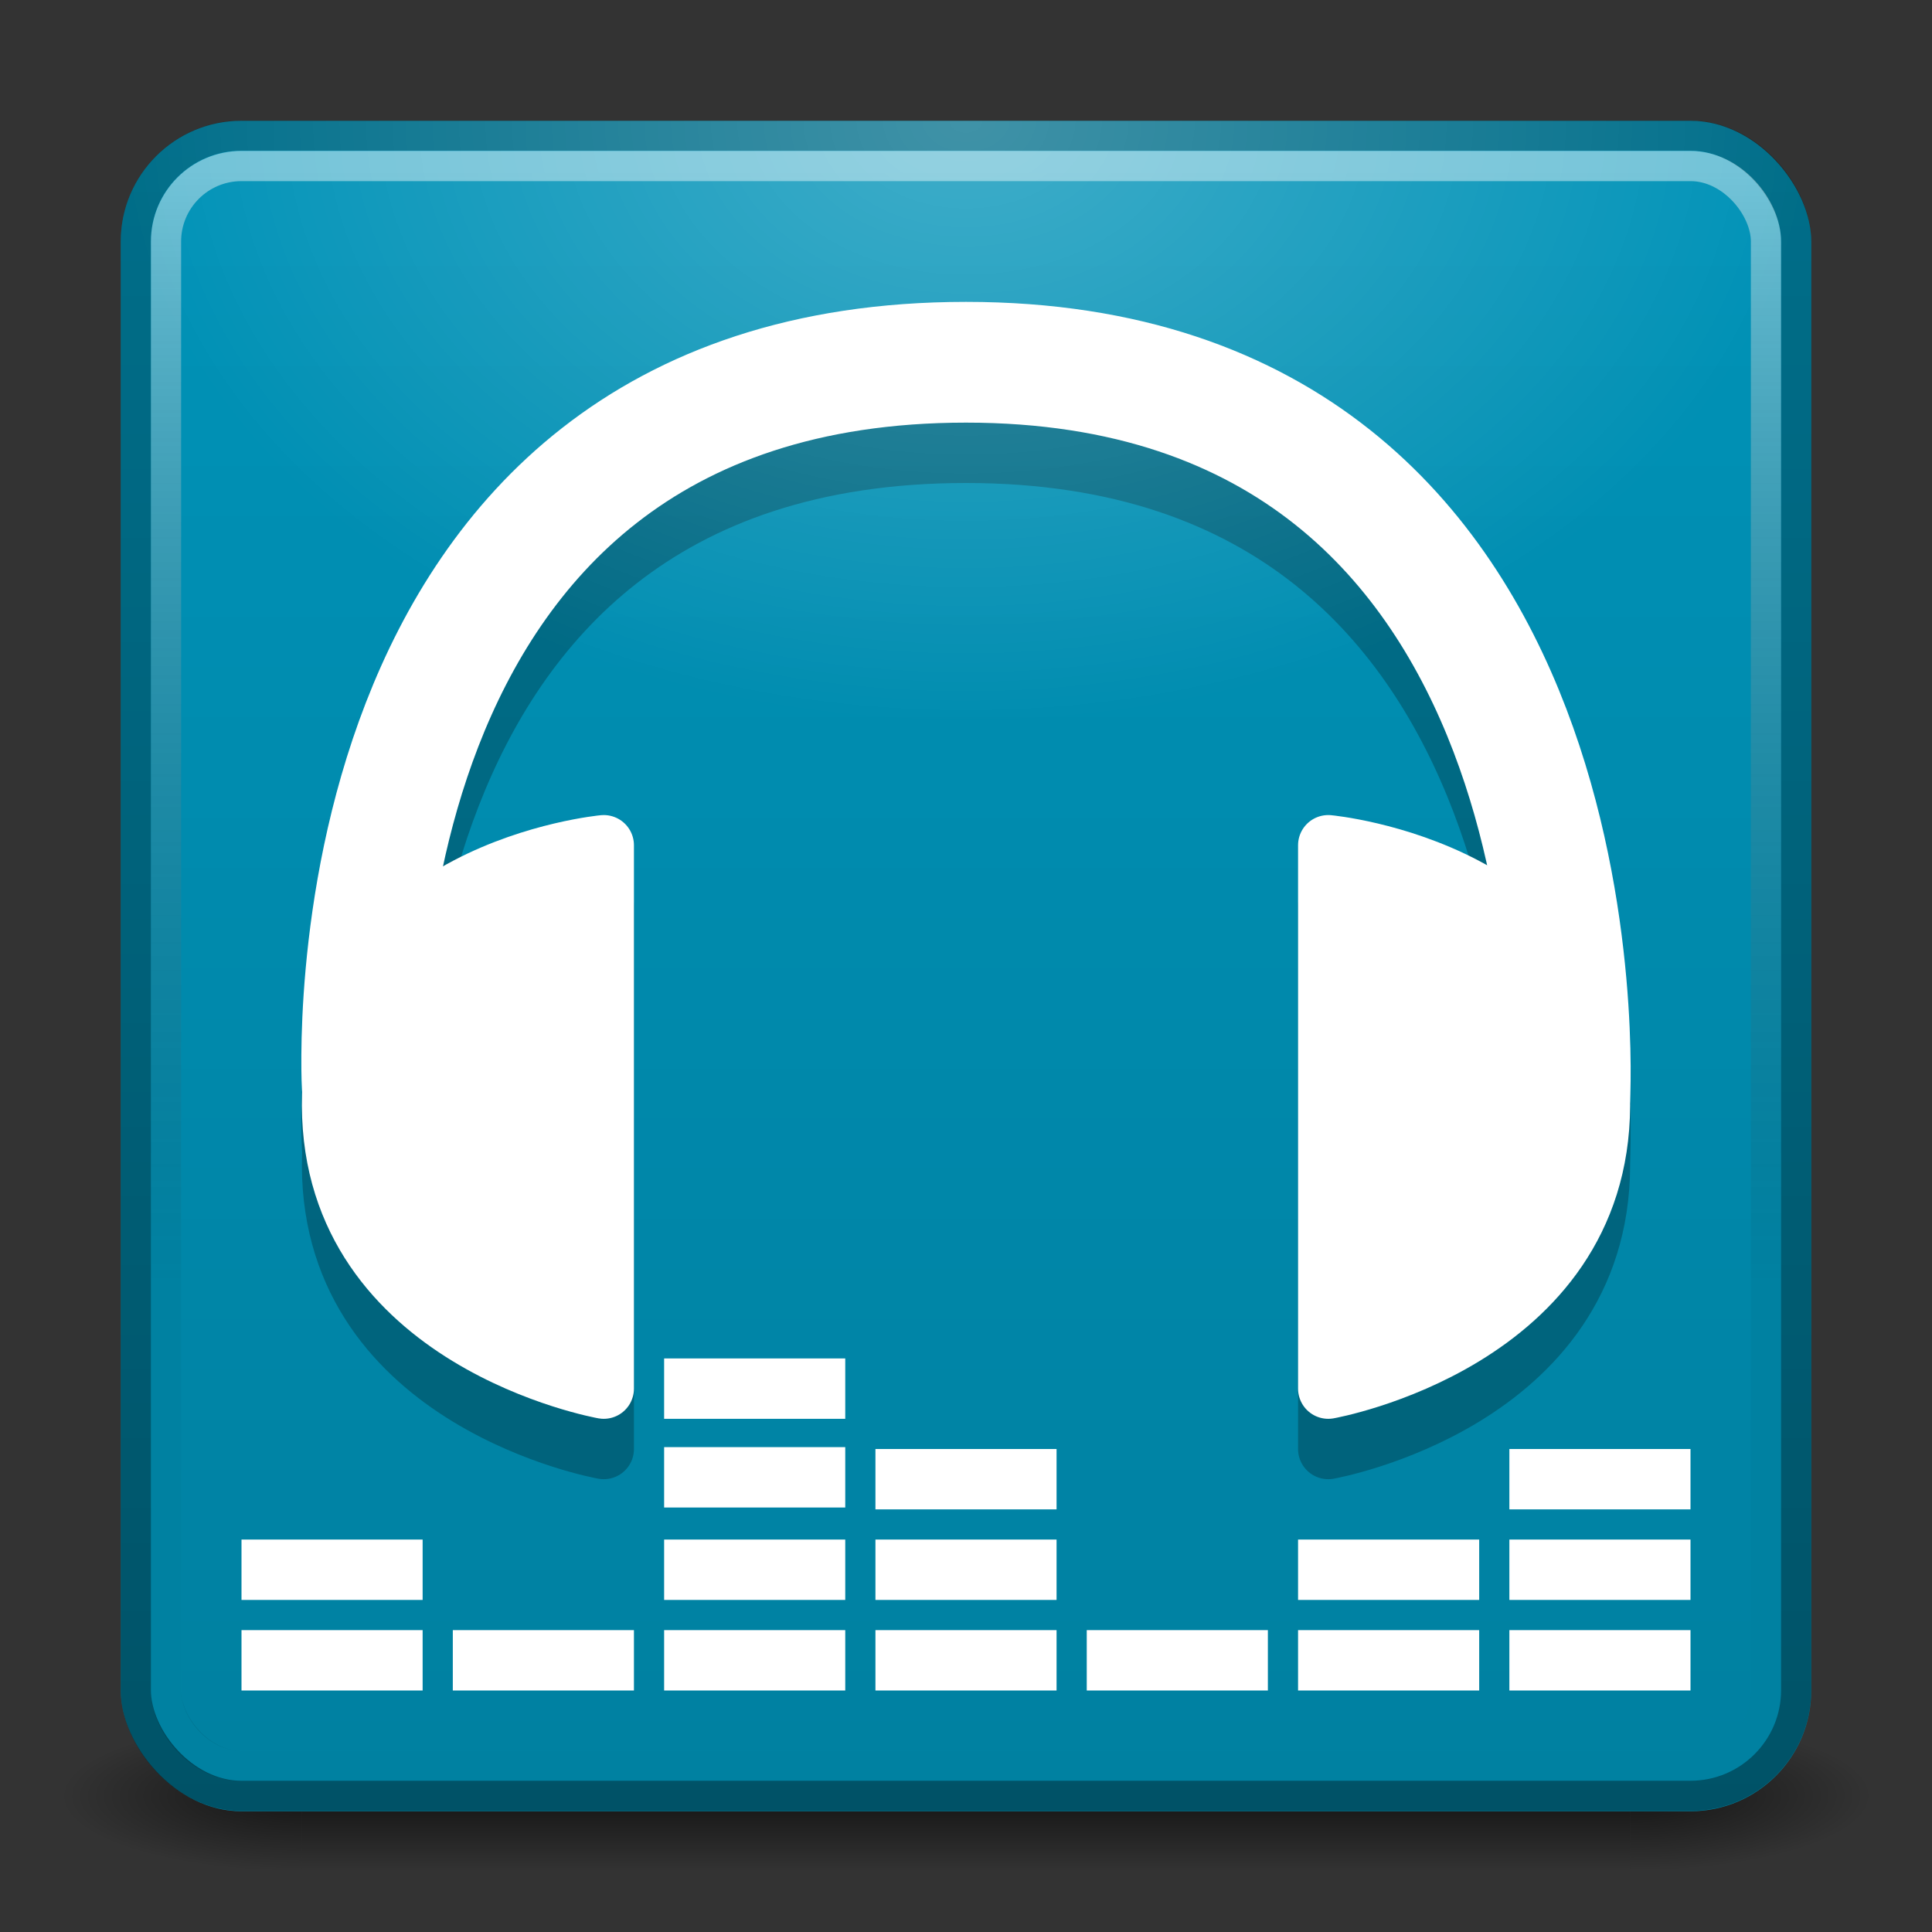 <?xml version="1.0" encoding="UTF-8" standalone="no"?>
<!-- Created with Inkscape (http://www.inkscape.org/) -->

<svg
   xmlns:dc="http://purl.org/dc/elements/1.1/"
   xmlns:cc="http://creativecommons.org/ns#"
   xmlns:rdf="http://www.w3.org/1999/02/22-rdf-syntax-ns#"
   xmlns:svg="http://www.w3.org/2000/svg"
   xmlns="http://www.w3.org/2000/svg"
   xmlns:xlink="http://www.w3.org/1999/xlink"
   xmlns:sodipodi="http://sodipodi.sourceforge.net/DTD/sodipodi-0.dtd"
   xmlns:inkscape="http://www.inkscape.org/namespaces/inkscape"
   width="64"
   height="64"
   viewBox="0 0 64 64"
   id="svg2"
   version="1.1"
   inkscape:version="0.91 r13725"
   sodipodi:docname="artemanufrij.playmymusic.svg">
  <rect x="0" y="0" width="64" height="64" fill="#333333" stroke="none"/>
  <defs
     id="defs4">
    <linearGradient
       id="linearGradient4201"
       inkscape:collect="always">
      <stop
         id="stop4204"
         offset="0"
         style="stop-color:#000000;stop-opacity:0.6" />
      <stop
         id="stop4206"
         offset="1"
         style="stop-color:#000000;stop-opacity:0" />
    </linearGradient>
    <linearGradient
       id="linearGradient4194"
       inkscape:collect="always">
      <stop
         id="stop4196"
         offset="0"
         style="stop-color:#000000;stop-opacity:0.6" />
      <stop
         id="stop4199"
         offset="1"
         style="stop-color:#000000;stop-opacity:0" />
    </linearGradient>
    <linearGradient
       inkscape:collect="always"
       id="linearGradient4207">
      <stop
         style="stop-color:#000000;stop-opacity:0.125"
         offset="0"
         id="stop4209" />
      <stop
         style="stop-color:#000000;stop-opacity:0"
         offset="1"
         id="stop4211" />
    </linearGradient>
    <linearGradient
       id="linearGradient4199"
       inkscape:collect="always">
      <stop
         id="stop4201"
         offset="0"
         style="stop-color:#000000;stop-opacity:0.125" />
      <stop
         id="stop4203"
         offset="1"
         style="stop-color:#ffffff;stop-opacity:0.439" />
    </linearGradient>
    <linearGradient
       inkscape:collect="always"
       id="linearGradient4187">
      <stop
         style="stop-color:#000000;stop-opacity:0.439"
         offset="0"
         id="stop4189" />
      <stop
         style="stop-color:#000000;stop-opacity:0.251"
         offset="1"
         id="stop4191" />
    </linearGradient>
    <linearGradient
       inkscape:collect="always"
       xlink:href="#linearGradient4187"
       id="linearGradient4193"
       x1="32"
       y1="1048"
       x2="32"
       y2="993"
       gradientUnits="userSpaceOnUse" />
    <linearGradient
       inkscape:collect="always"
       xlink:href="#linearGradient4199"
       id="linearGradient4197"
       gradientUnits="userSpaceOnUse"
       x1="32"
       y1="1030"
       x2="32"
       y2="993"
       gradientTransform="translate(0,1.009)" />
    <linearGradient
       inkscape:collect="always"
       xlink:href="#linearGradient4207"
       id="linearGradient4213"
       x1="32"
       y1="1046"
       x2="32"
       y2="993"
       gradientUnits="userSpaceOnUse" />
    <filter
       style="color-interpolation-filters:sRGB;"
       inkscape:label="Drop Shadow"
       id="filter4441">
      <feFlood
         flood-opacity="0.498"
         flood-color="rgb(0,0,0)"
         result="flood"
         id="feFlood4443" />
      <feComposite
         in="flood"
         in2="SourceGraphic"
         operator="in"
         result="composite1"
         id="feComposite4445" />
      <feGaussianBlur
         in="composite1"
         stdDeviation="1"
         result="blur"
         id="feGaussianBlur4447" />
      <feOffset
         dx="1.38778e-16"
         dy="1"
         result="offset"
         id="feOffset4449" />
      <feComposite
         in="SourceGraphic"
         in2="offset"
         operator="over"
         result="composite2"
         id="feComposite4451" />
    </filter>
    <radialGradient
       inkscape:collect="always"
       xlink:href="#linearGradient4201"
       id="radialGradient4230"
       cx="56"
       cy="60"
       fx="56"
       fy="60"
       r="3"
       gradientTransform="matrix(2.667,0,0,0.833,-95.333,9.5)"
       gradientUnits="userSpaceOnUse" />
    <radialGradient
       inkscape:collect="always"
       xlink:href="#linearGradient4194"
       id="radialGradient4208"
       cx="9"
       cy="60"
       fx="9"
       fy="60"
       r="4"
       gradientTransform="matrix(-2,0,0,-0.625,28,97)"
       gradientUnits="userSpaceOnUse" />
    <linearGradient
       inkscape:collect="always"
       xlink:href="#linearGradient4189"
       id="linearGradient4196"
       x1="32"
       y1="58"
       x2="32"
       y2="62"
       gradientUnits="userSpaceOnUse"
       gradientTransform="matrix(0.957,0,0,1.25,1.391,-15.5)" />
    <linearGradient
       inkscape:collect="always"
       id="linearGradient4189">
      <stop
         style="stop-color:#000000;stop-opacity:0"
         offset="0"
         id="stop4192" />
      <stop
         id="stop4198"
         offset="0.5"
         style="stop-color:#000000;stop-opacity:0.6" />
      <stop
         style="stop-color:#000000;stop-opacity:0;"
         offset="1"
         id="stop4194" />
    </linearGradient>
    <radialGradient
       inkscape:collect="always"
       xlink:href="#linearGradient4203"
       id="radialGradient4209"
       cx="32"
       cy="-7"
       fx="32"
       fy="-7"
       r="28"
       gradientTransform="matrix(1,0,0,0.714,4.0063477e-7,9)"
       gradientUnits="userSpaceOnUse" />
    <linearGradient
       inkscape:collect="always"
       id="linearGradient4203">
      <stop
         style="stop-color:#ffffff;stop-opacity:0.25"
         offset="0"
         id="stop4205" />
      <stop
         style="stop-color:#ffffff;stop-opacity:0"
         offset="1"
         id="stop4207" />
    </linearGradient>
  </defs>
  <sodipodi:namedview
     id="base"
     pagecolor="#ffffff"
     bordercolor="#666666"
     borderopacity="1.0"
     inkscape:pageopacity="0.0"
     inkscape:pageshadow="2"
     inkscape:zoom="3.9999998"
     inkscape:cx="-36.512128"
     inkscape:cy="36.833393"
     inkscape:document-units="px"
     inkscape:current-layer="layer1"
     showgrid="false"
     inkscape:window-width="1724"
     inkscape:window-height="1043"
     inkscape:window-x="228"
     inkscape:window-y="252"
     inkscape:window-maximized="0"
     units="px" />
  <g
     inkscape:groupmode="layer"
     id="layer3"
     inkscape:label="Shadow">
    <rect
       style="opacity:1;fill:url(#linearGradient4196);fill-opacity:1;stroke:none;stroke-width:1;stroke-miterlimit:4;stroke-dasharray:none;stroke-opacity:0.251"
       id="rect4187"
       width="44"
       height="5"
       x="10"
       y="57"
       ry="0" />
    <rect
       style="opacity:1;fill:url(#radialGradient4208);fill-opacity:1;stroke:none;stroke-width:1;stroke-miterlimit:4;stroke-dasharray:none;stroke-opacity:0.251"
       id="rect4200"
       width="8"
       height="5"
       x="2"
       y="57" />
    <rect
       style="opacity:1;fill:url(#radialGradient4230);fill-opacity:1;stroke:none;stroke-width:1;stroke-miterlimit:4;stroke-dasharray:none;stroke-opacity:0.251"
       id="rect4222"
       width="8"
       height="5"
       x="54"
       y="57" />
  </g>
  <g
     inkscape:label="Layer 1"
     inkscape:groupmode="layer"
     id="layer1"
     transform="translate(0,-988.362)">
    <rect
       style="opacity:1;fill:#0093b8;fill-opacity:1;stroke:none;stroke-width:1;stroke-miterlimit:4;stroke-dasharray:none;stroke-opacity:1"
       id="rect4155"
       width="56"
       height="56"
       x="4"
       y="992.362"
       rx="4"
       ry="4" />
    <rect
       ry="3.5"
       rx="3.5"
       y="992.853"
       x="4.5"
       height="55"
       width="55"
       id="rect4157"
       style="opacity:1;fill:none;fill-opacity:1;stroke:url(#linearGradient4193);stroke-width:1;stroke-miterlimit:4;stroke-dasharray:none;stroke-opacity:1" />
    <rect
       style="opacity:1;fill:none;fill-opacity:1;stroke:url(#linearGradient4197);stroke-width:1;stroke-miterlimit:4;stroke-dasharray:none;stroke-opacity:1"
       id="rect4195"
       width="53"
       height="53"
       x="5.5"
       y="993.862"
       rx="2.5"
       ry="2.5" />
    <rect
       ry="2"
       rx="2"
       y="994.362"
       x="6"
       height="52"
       width="52"
       id="rect4205"
       style="opacity:1;fill:url(#linearGradient4213);fill-opacity:1;stroke:none;stroke-width:1;stroke-miterlimit:4;stroke-dasharray:none;stroke-opacity:1" />
  </g>
  <g
     inkscape:groupmode="layer"
     id="layer2"
     inkscape:label="Icon">
    <rect
       style="fill:#ffffff;fill-opacity:1;stroke:#ffffff;stroke-width:0;stroke-linecap:round;stroke-linejoin:miter;stroke-miterlimit:4;stroke-dasharray:none;stroke-opacity:1"
       id="rect4198"
       width="6"
       height="2"
       x="22"
       y="54"
       ry="0"
       rx="0" />
    <rect
       rx="0"
       ry="0"
       y="51"
       x="22"
       height="2"
       width="6"
       id="rect4201"
       style="fill:#ffffff;fill-opacity:1;stroke:#ffffff;stroke-width:0;stroke-linecap:round;stroke-linejoin:miter;stroke-miterlimit:4;stroke-dasharray:none;stroke-opacity:1" />
    <rect
       style="fill:#ffffff;fill-opacity:1;stroke:#ffffff;stroke-width:0;stroke-linecap:round;stroke-linejoin:miter;stroke-miterlimit:4;stroke-dasharray:none;stroke-opacity:1"
       id="rect4203"
       width="6"
       height="2"
       x="22"
       y="47.938"
       ry="0"
       rx="0" />
    <rect
       rx="0"
       ry="0"
       y="45"
       x="22"
       height="2"
       width="6"
       id="rect4206"
       style="fill:#ffffff;fill-opacity:1;stroke:#ffffff;stroke-width:0;stroke-linecap:round;stroke-linejoin:miter;stroke-miterlimit:4;stroke-dasharray:none;stroke-opacity:1" />
    <rect
       style="fill:#ffffff;fill-opacity:1;stroke:#ffffff;stroke-width:0;stroke-linecap:round;stroke-linejoin:miter;stroke-miterlimit:4;stroke-dasharray:none;stroke-opacity:1"
       id="rect4208"
       width="6"
       height="2"
       x="29"
       y="54"
       ry="0"
       rx="0" />
    <rect
       rx="0"
       ry="0"
       y="51"
       x="29"
       height="2"
       width="6"
       id="rect4210"
       style="fill:#ffffff;fill-opacity:1;stroke:#ffffff;stroke-width:0;stroke-linecap:round;stroke-linejoin:miter;stroke-miterlimit:4;stroke-dasharray:none;stroke-opacity:1" />
    <rect
       style="fill:#ffffff;fill-opacity:1;stroke:#ffffff;stroke-width:0;stroke-linecap:round;stroke-linejoin:miter;stroke-miterlimit:4;stroke-dasharray:none;stroke-opacity:1"
       id="rect4212"
       width="6"
       height="2"
       x="29"
       y="48"
       ry="0"
       rx="0" />
    <rect
       rx="0"
       ry="0"
       y="54"
       x="36"
       height="2"
       width="6"
       id="rect4214"
       style="fill:#ffffff;fill-opacity:1;stroke:#ffffff;stroke-width:0;stroke-linecap:round;stroke-linejoin:miter;stroke-miterlimit:4;stroke-dasharray:none;stroke-opacity:1" />
    <rect
       style="fill:#ffffff;fill-opacity:1;stroke:#ffffff;stroke-width:0;stroke-linecap:round;stroke-linejoin:miter;stroke-miterlimit:4;stroke-dasharray:none;stroke-opacity:1"
       id="rect4216"
       width="6"
       height="2"
       x="15"
       y="54"
       ry="0"
       rx="0" />
    <rect
       rx="0"
       ry="0"
       y="54"
       x="8"
       height="2"
       width="6"
       id="rect4218"
       style="fill:#ffffff;fill-opacity:1;stroke:#ffffff;stroke-width:0;stroke-linecap:round;stroke-linejoin:miter;stroke-miterlimit:4;stroke-dasharray:none;stroke-opacity:1" />
    <rect
       style="fill:#ffffff;fill-opacity:1;stroke:#ffffff;stroke-width:0;stroke-linecap:round;stroke-linejoin:miter;stroke-miterlimit:4;stroke-dasharray:none;stroke-opacity:1"
       id="rect4220"
       width="6"
       height="2"
       x="8"
       y="51"
       ry="0"
       rx="0" />
    <rect
       rx="0"
       ry="0"
       y="54"
       x="43"
       height="2"
       width="6"
       id="rect4223"
       style="fill:#ffffff;fill-opacity:1;stroke:#ffffff;stroke-width:0;stroke-linecap:round;stroke-linejoin:miter;stroke-miterlimit:4;stroke-dasharray:none;stroke-opacity:1" />
    <rect
       style="fill:#ffffff;fill-opacity:1;stroke:#ffffff;stroke-width:0;stroke-linecap:round;stroke-linejoin:miter;stroke-miterlimit:4;stroke-dasharray:none;stroke-opacity:1"
       id="rect4225"
       width="6"
       height="2"
       x="50"
       y="54"
       ry="0"
       rx="0" />
    <rect
       rx="0"
       ry="0"
       y="51"
       x="50"
       height="2"
       width="6"
       id="rect4227"
       style="fill:#ffffff;fill-opacity:1;stroke:#ffffff;stroke-width:0;stroke-linecap:round;stroke-linejoin:miter;stroke-miterlimit:4;stroke-dasharray:none;stroke-opacity:1" />
    <rect
       style="fill:#ffffff;fill-opacity:1;stroke:#ffffff;stroke-width:0;stroke-linecap:round;stroke-linejoin:miter;stroke-miterlimit:4;stroke-dasharray:none;stroke-opacity:1"
       id="rect4229"
       width="6"
       height="2"
       x="50"
       y="48"
       ry="0"
       rx="0" />
    <rect
       rx="0"
       ry="0"
       y="51"
       x="43"
       height="2"
       width="6"
       id="rect4231"
       style="fill:#ffffff;fill-opacity:1;stroke:#ffffff;stroke-width:0;stroke-linecap:round;stroke-linejoin:miter;stroke-miterlimit:4;stroke-dasharray:none;stroke-opacity:1" />
    <g
       id="g4240"
       transform="translate(0,2)"
       style="stroke:#000000;stroke-opacity:1;opacity:0.25">
      <path
         style="fill:#ffffff;fill-opacity:1;fill-rule:evenodd;stroke:#000000;stroke-width:2;stroke-linecap:butt;stroke-linejoin:round;stroke-miterlimit:4;stroke-dasharray:none;stroke-opacity:1"
         d="m 20,28 0,18 C 20,46 11.03,44.413 11,36.625 10.97,28.837 20,28 20,28 Z"
         id="path4242"
         inkscape:connector-curvature="0"
         sodipodi:nodetypes="cczc" />
      <path
         style="fill:none;fill-rule:evenodd;stroke:#000000;stroke-width:4;stroke-linecap:round;stroke-linejoin:miter;stroke-miterlimit:4;stroke-dasharray:none;stroke-opacity:1"
         d="m 12,36 c 0,0 -1.376,-24 20,-24 21.376,0 20,24.375 20,24.375"
         id="path4244"
         inkscape:connector-curvature="0"
         sodipodi:nodetypes="czc" />
      <path
         sodipodi:nodetypes="cczc"
         inkscape:connector-curvature="0"
         id="path4246"
         d="m 44,28 0,18 c 0,0 8.97,-1.587 9,-9.375 0.03,-7.788 -9,-8.625 -9,-8.625 z"
         style="fill:#ffffff;fill-opacity:1;fill-rule:evenodd;stroke:#000000;stroke-width:2;stroke-linecap:butt;stroke-linejoin:round;stroke-miterlimit:4;stroke-dasharray:none;stroke-opacity:1" />
    </g>
    <g
       id="g4235">
      <path
         sodipodi:nodetypes="cczc"
         inkscape:connector-curvature="0"
         id="path4187"
         d="m 20,28 0,18 C 20,46 11.03,44.413 11,36.625 10.97,28.837 20,28 20,28 Z"
         style="fill:#ffffff;fill-opacity:1;fill-rule:evenodd;stroke:#ffffff;stroke-width:2;stroke-linecap:butt;stroke-linejoin:round;stroke-miterlimit:4;stroke-dasharray:none;stroke-opacity:1" />
      <path
         sodipodi:nodetypes="czc"
         inkscape:connector-curvature="0"
         id="path4191"
         d="m 12,36 c 0,0 -1.376,-24 20,-24 21.376,0 20,24.375 20,24.375"
         style="fill:none;fill-rule:evenodd;stroke:#ffffff;stroke-width:4;stroke-linecap:round;stroke-linejoin:miter;stroke-miterlimit:4;stroke-dasharray:none;stroke-opacity:1" />
      <path
         style="fill:#ffffff;fill-opacity:1;fill-rule:evenodd;stroke:#ffffff;stroke-width:2;stroke-linecap:butt;stroke-linejoin:round;stroke-miterlimit:4;stroke-dasharray:none;stroke-opacity:1"
         d="m 44,28 0,18 c 0,0 8.97,-1.587 9,-9.375 0.03,-7.788 -9,-8.625 -9,-8.625 z"
         id="path4233"
         inkscape:connector-curvature="0"
         sodipodi:nodetypes="cczc" />
    </g>
  </g>
  <g
     inkscape:groupmode="layer"
     id="layer4"
     inkscape:label="Spot"
     style="display:inline">
    <rect
       style="opacity:1;fill:url(#radialGradient4209);fill-opacity:1;fill-rule:evenodd;stroke:none;stroke-width:1px;stroke-linecap:butt;stroke-linejoin:miter;stroke-opacity:1"
       id="rect3384"
       width="56"
       height="20"
       x="4"
       y="4"
       ry="4" />
  </g>
</svg>
